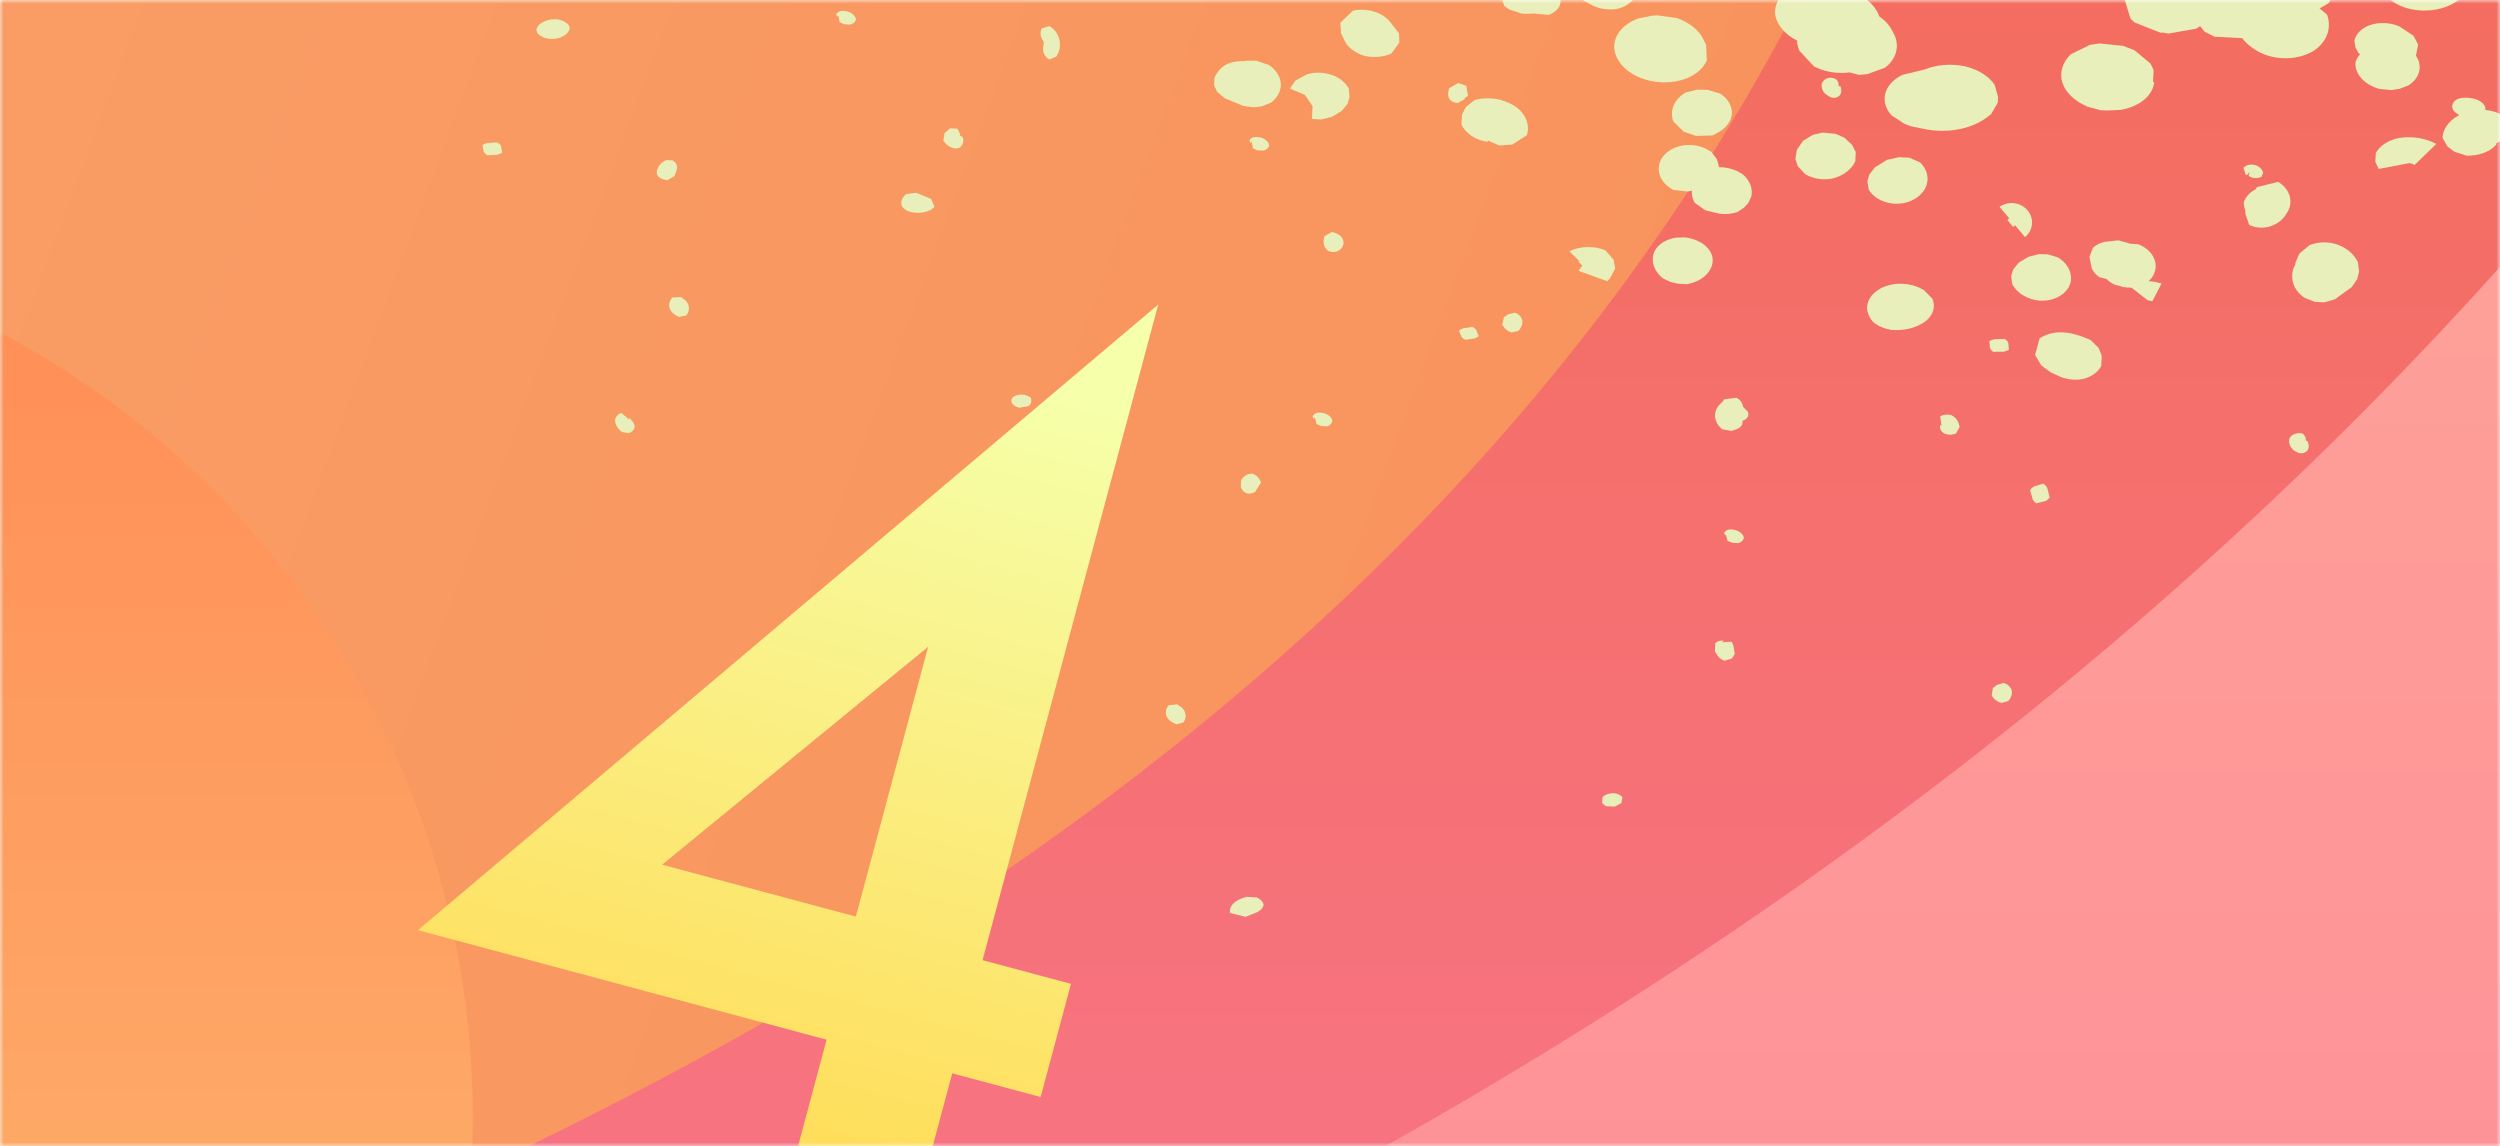 <?xml version="1.0" encoding="UTF-8"?>
<svg width="349px" height="160px" viewBox="0 0 349 160" version="1.1" xmlns="http://www.w3.org/2000/svg" xmlns:xlink="http://www.w3.org/1999/xlink">
    <title>Img/Card/Event-12</title>
    <defs>
        <rect id="path-1" x="0" y="0" width="349" height="160"></rect>
        <linearGradient x1="0.557%" y1="44.09%" x2="98.465%" y2="55.728%" id="linearGradient-3">
            <stop stop-color="#FCBC7D" offset="0%"></stop>
            <stop stop-color="#F88E59" offset="100%"></stop>
        </linearGradient>
        <rect id="path-4" x="0" y="0.017" width="1082" height="372"></rect>
        <linearGradient x1="50%" y1="0%" x2="50%" y2="100%" id="linearGradient-6">
            <stop stop-color="#FF8C55" offset="0%"></stop>
            <stop stop-color="#FDC377" offset="99.989%"></stop>
        </linearGradient>
        <linearGradient x1="50%" y1="0%" x2="50%" y2="96.85%" id="linearGradient-7">
            <stop stop-color="#F16847" offset="0%"></stop>
            <stop stop-color="#F97794" offset="100%"></stop>
        </linearGradient>
        <filter id="filter-8">
            <feColorMatrix in="SourceGraphic" type="matrix" values="0 0 0 0 1 0 0 0 0 0.718 0 0 0 0 0.624 0 0 0 1 0"></feColorMatrix>
        </filter>
        <linearGradient x1="50%" y1="0%" x2="50%" y2="100%" id="linearGradient-9">
            <stop stop-color="#FEA098" offset="0%"></stop>
            <stop stop-color="#FE8997" offset="100%"></stop>
        </linearGradient>
        <linearGradient x1="81.897%" y1="12.974%" x2="81.897%" y2="100%" id="linearGradient-10">
            <stop stop-color="#F6FFA9" offset="0%"></stop>
            <stop stop-color="#FFDD59" offset="100%"></stop>
        </linearGradient>
    </defs>
    <g id="Img/Card/Event-12" stroke="none" stroke-width="1" fill="none" fill-rule="evenodd">
        <mask id="mask-2" fill="white">
            <use xlink:href="#path-1"></use>
        </mask>
        <g id="Rectangle"></g>
        <g id="Group-4" mask="url(#mask-2)">
            <g transform="translate(-731, -114)">
                <mask id="mask-5" fill="white">
                    <use xlink:href="#path-4"></use>
                </mask>
                <use id="Rectangle" stroke="none" fill="url(#linearGradient-3)" fill-rule="evenodd" xlink:href="#path-4"></use>
                <circle id="Oval" stroke="none" fill="url(#linearGradient-6)" fill-rule="evenodd" mask="url(#mask-5)" cx="673" cy="270.017" r="124"></circle>
                <path d="M544.091,0.017 C555.322,119.764 624.951,210.896 752.979,273.413 C881.007,335.93 990.68,369.798 1082,375.017 L478.022,372.947 L477,0.017 L544.091,0.017 Z" id="Rectangle" stroke="none" fill="url(#linearGradient-7)" fill-rule="evenodd" mask="url(#mask-5)" transform="translate(779.5, 187.517) scale(-1, 1) translate(-779.5, -187.517) "></path>
                <g filter="url(#filter-8)" fill="none" fill-rule="evenodd" id="Group" stroke="none" stroke-width="1">
                    <g mask="url(#mask-5)">
                        <g transform="translate(931.228, 71.675) rotate(-267) translate(-931.228, -71.675) translate(750.728, -89.325)" fill="#E9EFBA" fill-rule="nonzero">
                            <path d="M239.882,42.824 C239.591,43.49 239.746,44.335 240.236,44.76 L241.158,44.416 C241.182,44.347 241.212,44.281 241.246,44.219 L240.779,43.874 L241.347,43.973 C241.679,43.442 241.679,42.681 241.347,42.151 L240.766,41.97 C240.397,42.093 240.079,42.399 239.882,42.824 L239.882,42.824 Z" id="Shape-1046"></path>
                            <path d="M265.764,145.26 L266.079,146.276 C266.247,146.378 266.375,146.551 266.437,146.759 L267.553,146.942 C267.553,146.942 267.653,146.942 267.725,146.792 C268.003,146.611 268.236,146.347 268.397,146.026 C268.461,145.882 268.513,145.731 268.554,145.577 L268.297,144.677 C267.872,144.263 267.314,144.081 266.766,144.178 C266.296,144.317 265.919,144.725 265.764,145.26 Z" id="Shape-1048"></path>
                            <path d="M269.852,261.401 L269.678,261.605 L269.804,262.827 C270.181,263.152 270.669,263.288 271.144,263.2 C271.644,263.048 272.058,262.67 272.279,262.165 L272.469,261.758 L272.216,260.773 C271.838,260.469 271.354,260.364 270.896,260.486 C270.438,260.607 270.055,260.943 269.852,261.401 Z" id="Shape-1057"></path>
                            <path d="M243.181,182.842 C243.271,183.176 243.464,183.432 243.705,183.535 L244.08,183.322 C243.996,183.32 243.913,183.282 243.843,183.215 L244.767,182.984 L245.017,182.326 L245.017,181.509 C244.87,181.056 244.556,180.76 244.205,180.745 C243.871,180.822 243.574,181.089 243.381,181.484 C243.187,181.88 243.115,182.369 243.181,182.842 L243.181,182.842 Z" id="Shape-1062"></path>
                            <path d="M231.817,101.814 C231.418,101.746 231.02,101.943 230.813,102.312 L230.7,102.844 C230.682,103.464 231.072,104.013 231.639,104.166 C232.331,104.226 232.983,103.812 233.258,103.136 C233.567,102.723 233.567,102.14 233.258,101.728 C233.048,101.453 232.611,101.213 231.817,101.539 L231.817,101.814 Z" id="Shape-1065"></path>
                            <path d="M310.04,112.666 L310.214,113.991 C310.119,113.915 310.041,113.819 309.988,113.708 C309.913,114.148 310.057,114.597 310.371,114.909 L311.539,114.909 L311.748,114.75 C312.091,114.563 312.375,114.282 312.567,113.938 C312.647,113.792 312.712,113.638 312.759,113.479 L312.375,112.472 L311.73,112.119 L310.667,112.348 C310.436,112.403 310.222,112.512 310.04,112.666 L310.04,112.666 Z" id="Shape-1069"></path>
                            <path d="M218.419,131.169 L217.341,132.257 C216.776,133.571 215.441,136.651 217.101,139.341 L219.394,140.039 L220.831,139.217 L221.807,137.883 L222.132,137.185 C222.754,136.053 222.958,134.664 222.696,133.345 C222.432,132.272 221.814,131.375 220.985,130.861 L219.565,130.738 L218.419,131.169 Z" id="Shape-1075"></path>
                            <path d="M228.626,241.368 C228.712,241.707 228.906,241.967 229.148,242.065 L229.52,241.869 C229.436,241.854 229.355,241.811 229.284,241.743 L230.204,241.529 L230.465,240.867 L230.465,240.026 C230.318,239.574 230.004,239.283 229.657,239.275 C229.325,239.349 229.028,239.613 228.834,240.008 C228.64,240.402 228.564,240.892 228.626,241.368 Z" id="Shape-1079"></path>
                            <path d="M267.734,78.301 L267.638,76.855 C267.577,76.574 267.468,76.322 267.323,76.121 L266.366,76.264 C266.175,76.347 266.004,76.509 265.874,76.732 L265.956,78.179 C266.024,78.454 266.131,78.704 266.27,78.912 L267.241,78.769 C267.43,78.678 267.599,78.517 267.734,78.301 Z" id="Shape-1090"></path>
                            <path d="M216.226,44.304 C215.786,44.446 215.419,44.8 215.216,45.277 L215.104,45.521 L215.376,46.643 C215.773,46.997 216.282,47.133 216.771,47.018 C217.209,46.88 217.575,46.534 217.782,46.063 L217.894,45.801 L217.621,44.697 C217.227,44.337 216.718,44.194 216.226,44.304 Z" id="Shape-1099"></path>
                            <path d="M250.695,263.796 L250.695,264.682 C251.067,265.431 251.733,265.9 252.461,265.926 C253.06,265.926 253.454,265.285 253.485,264.362 L252.871,263.438 C252.757,263.415 252.646,263.377 252.54,263.325 C252.098,263.175 251.184,262.817 250.695,263.796 Z" id="Shape-1107"></path>
                            <path d="M280.803,212.948 C280.703,213.708 280.956,214.473 281.399,214.755 C281.923,215.007 282.475,214.529 282.642,213.679 L282.343,212.379 C281.97,212.003 281.512,211.928 281.101,212.176 L280.803,212.948 Z" id="Shape-1108"></path>
                            <path d="M234.176,154.856 L234.949,156.064 C236.176,156.404 236.916,155.951 236.966,154.762 L236.378,153.837 C236.159,153.837 236.075,153.667 235.873,153.384 L234.478,153.704 L234.176,154.856 Z" id="Shape-1122"></path>
                            <path d="M231.421,12.174 L231.145,11.758 C230.744,11.407 230.258,11.347 229.825,11.597 C229.384,11.876 229.054,12.448 228.934,13.144 C228.777,13.87 228.821,14.661 229.057,15.337 L229.349,15.776 C229.754,16.135 230.246,16.194 230.684,15.938 C231.56,15.181 231.884,13.523 231.421,12.174 L231.421,12.174 Z" id="Shape-1134"></path>
                            <path d="M230.706,91.5 L230.706,92.276 C230.992,92.951 231.583,93.361 232.215,93.323 C232.922,93.242 233.47,92.548 233.497,91.698 L233.059,90.796 C231.475,90.02 230.857,91.193 230.706,91.5 Z" id="Shape-1141"></path>
                            <path d="M268.06,151.09 L268.334,152.382 C268.429,152.599 268.552,152.783 268.697,152.925 L269.558,152.513 C269.709,152.375 269.833,152.182 269.92,151.951 L269.645,150.678 C269.56,150.456 269.44,150.27 269.296,150.135 L268.422,150.547 C268.274,150.682 268.15,150.868 268.06,151.09 L268.06,151.09 Z" id="Shape-1143"></path>
                            <path d="M288.54,71.197 L288.15,69.913 C288.018,69.686 287.833,69.495 287.61,69.355 L286.327,69.764 C286.085,69.899 285.885,70.099 285.75,70.341 L286.178,71.569 C286.311,71.806 286.503,72.004 286.736,72.145 L288.001,71.718 C288.225,71.596 288.411,71.416 288.54,71.197 L288.54,71.197 Z" id="Shape-1148"></path>
                            <path d="M229.222,212.266 L229.588,213.292 C230.142,213.548 230.805,213.454 231.255,213.055 L231.489,212.929 C231.627,212.921 231.766,212.921 231.905,212.929 C232.706,213.134 233.544,212.751 233.872,212.029 L233.439,211.082 C232.728,210.649 231.854,210.53 231.043,210.758 C230.233,210.985 229.568,211.536 229.222,212.266 L229.222,212.266 Z" id="Shape-1149"></path>
                            <path d="M313.821,74.426 L314.177,75.436 C314.348,75.527 314.484,75.689 314.561,75.89 L315.686,75.991 C315.733,75.927 315.791,75.875 315.857,75.84 C316.123,75.635 316.339,75.35 316.483,75.015 C316.541,74.864 316.584,74.706 316.611,74.543 L316.312,73.668 C315.876,73.27 315.315,73.116 314.775,73.247 C314.307,73.419 313.946,73.865 313.821,74.426 Z" id="Shape-1156"></path>
                            <path d="M237.229,26.413 L238.464,26.413 L239.415,25.889 L238.397,21.716 L238.397,21.566 C238.433,21.331 238.502,21.11 238.598,20.916 L235.509,18.043 C234.753,19.604 234.559,21.623 234.992,23.44 C235.411,24.873 236.228,25.96 237.229,26.413 L237.229,26.413 Z" id="Shape-1158"></path>
                            <path d="M226.105,107.913 L227.136,107.549 L229.278,105.342 L229.407,104.998 C229.973,103.561 230.121,101.921 229.826,100.361 L230.1,99.005 L229.938,97.871 L228.924,95.482 C227.59,93.855 225.573,93.495 223.931,94.591 C223.096,95.015 222.367,95.715 221.821,96.616 C220.562,97.116 219.52,98.243 218.939,99.734 L219.357,101.232 C219.194,102.046 219.166,102.894 219.277,103.722 L221.209,107.063 L221.821,107.427 L223.432,107.427 L223.432,107.427 L226.105,107.913 Z" id="Shape-1166"></path>
                            <path d="M322.998,189.254 L322.84,189.489 L323.03,190.662 C323.416,190.974 323.916,191.079 324.385,190.947 C324.877,190.771 325.269,190.372 325.457,189.857 C325.457,189.74 325.568,189.589 325.631,189.438 L325.315,188.483 C324.922,188.211 324.434,188.14 323.986,188.289 C323.538,188.438 323.176,188.792 322.998,189.254 L322.998,189.254 Z" id="Shape-1168"></path>
                            <path d="M251.667,58.883 L251.667,59.023 L251.667,59.918 L251.277,61.67 L251.604,63.66 C251.797,64.256 252.109,64.778 252.51,65.172 L253.806,65.57 L255.367,65.172 C255.827,64.937 256.23,64.553 256.538,64.058 L256.756,63.023 C257.063,62.686 257.313,62.273 257.49,61.809 L257.599,61.252 L257.599,61.252 C258.148,59.422 257.456,57.368 256.038,56.614 C255.223,56.166 254.301,56.154 253.48,56.581 C252.658,57.008 252.005,57.837 251.667,58.883 L251.667,58.883 Z" id="Shape-1171"></path>
                            <path d="M218.592,40.866 L218.84,38.364 L218.519,36.905 L216.685,34.091 C215.23,33.278 212.552,32.59 210.005,37.197 L209.539,41.679 L210.194,43.951 C210.886,45.86 212.184,47.166 213.673,47.453 L214.735,47.453 L215.477,47.245 C216.712,46.7 217.734,45.447 218.301,43.784 C218.601,42.89 218.774,41.919 218.811,40.928 L218.592,40.866 Z" id="Shape-1172"></path>
                            <path d="M294.428,113.848 C294.535,114.175 294.738,114.414 294.981,114.5 L295.358,114.247 C295.281,114.285 295.197,114.285 295.12,114.247 L296.037,113.939 L296.263,113.25 L296.263,112.417 C296.091,111.971 295.762,111.699 295.409,111.71 C295.082,111.806 294.795,112.085 294.611,112.486 C294.428,112.887 294.362,113.377 294.428,113.848 Z" id="Shape-1174"></path>
                            <path d="M277.796,34.086 C277.399,34.059 277.025,34.277 276.84,34.642 L276.84,35.164 C277.002,36.174 277.601,36.376 277.844,36.41 C278.553,36.422 279.196,35.981 279.463,35.299 C279.723,34.863 279.677,34.302 279.35,33.918 C279.107,33.666 278.67,33.447 277.893,33.817 L277.796,34.086 Z" id="Shape-1177"></path>
                            <path d="M259.605,88.438 L259.24,89.311 C258.565,91.322 258.963,93.748 260.189,95.098 C261.476,96.568 263.286,96.568 264.572,95.098 L264.981,94.375 L265.229,93.651 L265.419,92.715 C265.482,90.878 264.94,89.107 263.958,87.949 C263.055,86.923 261.859,86.627 260.774,87.162 L259.605,88.438 Z" id="Shape-1179"></path>
                            <path d="M228.949,57.991 L227.29,57.991 L226.396,58.476 L224.666,60.795 L224.132,62.397 L223.959,65.75 L224.233,67.057 L225.675,69.65 C226.89,70.787 228.375,71.131 229.77,70.599 C231.103,70.046 232.223,68.721 232.871,66.93 L233.26,65.096 L233.26,64.253 L233.073,62.292 C232.477,59.692 230.837,57.909 228.963,57.822 L228.949,57.991 Z" id="Shape-1180"></path>
                            <path d="M357.55,37.231 L357.813,38.475 C357.702,38.422 357.614,38.333 357.567,38.223 C357.505,38.644 357.679,39.065 358.023,39.332 L359.199,39.214 C359.253,39.153 359.318,39.101 359.392,39.063 C359.72,38.851 359.986,38.562 360.164,38.223 C360.239,38.084 360.298,37.937 360.34,37.786 L359.884,36.861 L359.217,36.542 L358.146,36.828 C357.92,36.921 357.717,37.058 357.55,37.231 Z" id="Shape-1181"></path>
                            <path d="M239.901,99.494 L238.956,100.629 L238.492,101.871 L238.41,103.648 L238.791,105.018 L239.702,106.345 L240.977,107.137 L242.27,107.287 L243.28,106.902 L244.341,105.81 L244.539,105.36 C244.996,104.239 245.044,102.914 244.672,101.742 C244.194,100.377 243.281,99.347 242.17,98.916 L240.878,98.916 L239.901,99.494 Z" id="Shape-1182"></path>
                            <path d="M221.793,21.301 L220.601,22.008 L219.393,24.061 C218.921,25.313 218.921,26.823 219.393,28.076 C219.885,29.289 220.755,30.087 221.729,30.22 L222.682,30.014 L223.429,29.535 L223.588,29.33 C223.921,29.613 224.288,29.806 224.669,29.9 C226.147,29.999 227.518,28.798 228.133,26.867 L228.26,26.41 L228.34,24.768 L228.086,23.536 L227.513,22.282 C226.381,20.796 224.72,20.494 223.366,21.529 L221.793,21.301 Z" id="Shape-1184"></path>
                            <path d="M241.958,39.826 L242.843,42.736 L243.172,42.915 C243.613,43.702 244.304,44.26 245.098,44.47 L245.566,44.37 L245.705,44.37 L246.208,44.171 L246.59,44.171 L246.59,44.171 L248.168,43.533 C248.521,42.677 248.565,41.696 248.29,40.803 C247.949,39.753 247.255,38.906 246.364,38.451 C245.621,37.961 244.739,37.831 243.913,38.089 C243.086,38.347 242.383,38.972 241.958,39.826 Z" id="Shape-1185"></path>
                            <path d="M266.414,63.632 L265.377,64.807 C264.875,66.168 263.648,69.344 265.498,71.922 L267.849,72.438 L269.267,71.51 L270.183,70.107 L270.46,69.385 C271.041,68.215 271.179,66.807 270.84,65.508 C270.508,64.438 269.82,63.579 268.938,63.137 L267.503,63.137 L266.414,63.632 Z" id="Shape-1186"></path>
                            <path d="M254.339,120.541 C254.171,121.039 254.066,121.574 254.029,122.121 L254.122,123.316 C254.426,124.817 255.299,125.971 256.401,126.327 C257.68,126.694 259.006,126.139 259.92,124.854 L260.354,123.765 L260.54,122.74 L260.54,121.48 C260.093,119.596 258.873,118.261 257.44,118.086 C256.133,117.918 254.891,118.901 254.339,120.541 Z" id="Shape-1189"></path>
                            <path d="M240.933,144.884 C239.116,144.429 237.29,145.607 236.551,147.71 C235.957,149.184 235.908,150.904 236.417,152.426 L237.457,153.61 L238.549,154.088 L239.959,154.088 C240.764,153.624 241.416,152.832 241.806,151.844 C241.983,151.379 242.096,150.88 242.141,150.369 L241.99,150.224 L242.578,148.665 L242.343,146.837 L240.933,144.884 Z" id="Shape-1190"></path>
                            <path d="M281.166,172.081 C281.269,172.4 281.472,172.634 281.715,172.712 L282.077,172.484 C281.991,172.491 281.907,172.454 281.84,172.379 L282.75,172.098 L282.987,171.414 L282.987,170.607 C282.816,170.175 282.49,169.912 282.139,169.922 C281.801,170.014 281.505,170.297 281.321,170.706 C281.137,171.114 281.081,171.612 281.166,172.081 Z" id="Shape-1191"></path>
                            <path d="M258.886,131.599 L257.67,131.887 L256.407,133.119 C255.837,134.756 255.994,136.667 256.817,138.11 L258.16,136.59 C258.154,136.672 258.154,136.755 258.16,136.836 L258.697,136.2 C258.948,136.388 259.213,136.547 259.486,136.672 L260.102,134.618 L260.102,134.618 L260.718,132.565 C260.45,132.441 260.434,132.421 260.324,132.277 L258.886,131.599 Z" id="Shape-1193"></path>
                            <path d="M246.764,119.732 L246.764,119.732 C246.351,118.916 245.755,118.278 245.053,117.9 L243.855,117.9 L242.897,118.227 L241.888,119.077 L241.494,119.906 C241.075,120.935 240.994,122.135 241.271,123.24 C241.547,124.345 242.157,125.264 242.966,125.794 C244.6,126.855 246.599,126.086 247.5,124.05 L247.62,122.043 L247.175,120.539 L246.764,119.732 Z" id="Shape-1195"></path>
                            <path d="M227.001,120.571 L225.798,121.279 C224.75,122.077 223.933,123.36 223.487,124.908 C223.481,124.974 223.481,125.041 223.487,125.108 L223.282,127.52 L223.377,128.383 L223.867,130.264 C224.748,132.291 226.352,133.48 228.046,133.363 C229.804,133.18 231.356,131.693 232.114,129.467 C232.739,127.649 232.739,125.532 232.114,123.713 C231.54,122.034 230.46,120.801 229.17,120.349 L227.001,120.571 Z" id="Shape-1197"></path>
                            <path d="M253.429,229.609 L253.665,230.958 C254.081,231.468 254.644,231.695 255.197,231.575 C255.58,231.445 255.897,231.082 256.056,230.592 L256.056,230.592 C256.274,229.858 256.274,229.039 256.056,228.305 C255.928,227.729 255.638,227.244 255.248,226.956 L254.17,227.482 L253.429,229.609 Z" id="Shape-1199"></path>
                            <path d="M312.759,8.687 L312.601,7.292 C312.534,7.023 312.42,6.786 312.271,6.604 L311.347,6.84 C311.171,6.941 311.016,7.111 310.899,7.331 L311.044,8.707 C311.112,8.97 311.22,9.206 311.361,9.395 L312.297,9.159 C312.478,9.068 312.637,8.905 312.759,8.687 L312.759,8.687 Z" id="Shape-1206"></path>
                            <path d="M249.47,288.408 L249.616,289.736 C249.688,289.995 249.802,290.226 249.948,290.41 L250.878,290.198 C251.064,290.073 251.221,289.872 251.33,289.621 L251.184,288.293 C251.115,288.031 251,287.799 250.852,287.619 L249.922,287.831 C249.735,287.954 249.578,288.155 249.47,288.408 L249.47,288.408 Z" id="Shape-1219"></path>
                            <path d="M233.038,181.359 L232.536,183.124 L232.61,184.627 L232.699,184.848 C232.699,186.172 233.009,187.976 235.194,188.859 L236.301,188.859 L237.157,188.377 L237.984,187.315 L238.929,184.648 L239.047,183.184 L238.84,182.021 L238.264,180.797 C237.523,179.909 236.549,179.467 235.564,179.573 C234.578,179.679 233.667,180.323 233.038,181.359 L233.038,181.359 Z" id="Shape-1221"></path>
                            <path d="M247.475,78.475 L249.046,76.997 C249.046,77.094 249.046,77.211 249.268,77.269 L250.155,76.453 C250.155,76.278 250.007,76.258 249.914,76.181 L251.504,74.703 C250.5,73.597 248.844,73.526 247.758,74.542 C246.672,75.559 246.547,77.298 247.475,78.475 L247.475,78.475 Z" id="Shape-1223"></path>
                            <path d="M276.76,115.745 C277.884,116.989 279.462,116.891 280.509,115.513 L280.67,114.232 C280.567,113.901 280.437,113.589 280.284,113.301 C280.019,112.836 279.595,112.628 279.189,112.766 C278.927,112.07 278.341,111.777 277.838,112.091 L277.21,112.789 C276.738,112.831 276.302,113.172 276.019,113.72 L276.293,115.419 L276.76,115.745 Z" id="Shape-1229"></path>
                            <path d="M223.11,148.959 L223.536,148.277 L224.016,146.497 C224.042,145.955 224.01,145.408 223.923,144.888 L224.002,142.694 C223.558,141.788 222.935,141.243 222.27,141.183 C221.525,141.1 220.794,141.575 220.245,142.499 C219.739,143.296 219.428,144.428 219.381,145.645 C219.333,146.862 219.553,148.064 219.991,148.984 L221.137,149.105 C221.351,149.31 221.58,149.457 221.817,149.544 L223.11,148.959 Z" id="Shape-1230"></path>
                            <path d="M291.307,179.419 C290.735,179.638 290.311,180.072 290.154,180.596 C290.088,181.251 290.465,181.88 291.121,182.209 L292.05,182.209 C292.701,181.919 293.333,181.338 292.627,180.08 C292.638,180.106 292.638,180.135 292.627,180.161 L291.307,179.419 Z" id="Shape-1232"></path>
                            <path d="M218.283,34.224 L216.594,36.469 L216.053,36.876 C215.553,37.656 215.201,38.57 215.023,39.549 C214.664,39.642 214.314,39.778 213.976,39.956 L211.949,43.121 L211.661,44.704 L212.151,48.254 C212.46,49.455 212.935,50.578 213.553,51.569 L213.384,51.783 L212.117,55.611 L212.219,55.611 L212.084,56.552 L212.962,60.402 L213.435,61.065 L216.02,62.455 L216.476,62.691 L216.476,62.562 L217.219,62.712 L220.26,61.6 L220.783,61.001 L222.067,57.173 L221.966,57.173 L222.084,56.189 L221.206,52.382 L220.817,51.826 L221.56,51.163 L222.185,49.751 L222.185,45.88 C222.666,45.476 223.094,44.978 223.452,44.404 C225.093,41.931 225.093,38.323 223.452,35.849 C222.137,34.055 220.108,33.417 218.283,34.224 L218.283,34.224 Z" id="Shape-1241"></path>
                            <path d="M231.04,8.971 C230.079,10.906 230.234,13.507 231.411,15.2 C232.213,16.484 233.379,17.223 234.606,17.226 L235.78,16.479 L236.49,15.413 L236.922,13.706 C236.891,12.58 236.58,11.503 236.042,10.656 C235.791,10.255 235.487,9.922 235.147,9.674 L234.992,9.674 L234.143,8.373 L232.8,7.925 L231.04,8.971 Z" id="Shape-1244"></path>
                            <path d="M244.197,225.355 L244.902,226.081 L245.942,226.204 C246.479,225.827 246.839,225.274 246.948,224.66 C247.017,224.337 246.925,224.003 246.697,223.75 C246.342,223.403 245.781,223.314 245.321,223.533 L245.17,223.873 C244.791,223.944 244.445,224.122 244.18,224.383 L244.197,225.355 Z" id="Shape-1245"></path>
                            <path d="M207.717,19.639 L207.717,21.47 C207.859,23.153 208.427,24.714 209.32,25.881 L209.416,26.035 L211.019,27.226 L211.612,27.447 L213.071,27.447 C214.768,27.083 216.187,25.477 216.774,23.256 C217.319,20.961 216.935,18.44 215.764,16.64 C214.796,15.145 213.387,14.334 211.933,14.434 C210.588,14.532 209.344,15.445 208.534,16.926 L207.717,19.639 Z" id="Shape-1248"></path>
                            <path d="M291.061,26.867 L291.961,27.007 C292.41,26.787 292.741,26.368 292.861,25.866 C292.917,25.505 292.812,25.137 292.576,24.866 L292.576,24.866 C292.206,24.475 291.707,24.246 291.181,24.225 C290.786,24.184 290.393,24.308 290.085,24.569 L290.085,25.632 L291.061,26.867 Z" id="Shape-1250"></path>
                            <path d="M277.119,85.22 L278.429,84.958 C278.4,85.049 278.35,85.126 278.287,85.176 L278.493,85.176 C278.898,85.203 279.284,84.928 279.503,84.457 C279.664,83.942 279.622,83.349 279.393,82.887 L278.429,82.429 C277.987,82.56 277.166,82.8 276.85,83.737 C276.745,84.262 276.847,84.825 277.119,85.22 L277.119,85.22 Z" id="Shape-1252"></path>
                            <path d="M233.361,121.536 L233.814,123.053 C234.859,124.628 236.48,125.221 237.959,124.569 L239.301,123.053 L239.805,121.33 L239.62,119.032 L239.201,118.32 C238.517,117.17 237.498,116.49 236.415,116.459 C235.374,116.479 234.392,117.126 233.73,118.228 L233.294,120.02 L233.361,121.536 Z" id="Shape-1254"></path>
                            <path d="M244.213,119.146 L245.418,120.763 L246.75,121.338 L247.487,121.487 C248.057,121.492 248.619,121.331 249.124,121.019 L250.096,119.487 L250.474,117.487 C250.546,116.634 250.422,115.773 250.114,114.997 L249.466,114.104 L248.765,113.529 L247.829,113.146 C246.699,112.983 245.573,113.493 244.824,114.508 C243.987,115.841 243.759,117.575 244.213,119.146 Z" id="Shape-1255"></path>
                            <path d="M224.837,170.033 L226.62,171.72 L228.075,171.547 L229.077,171.006 C230.032,170.483 230.767,169.396 231.079,168.043 C231.291,166.765 231.091,165.424 230.532,164.366 L228.967,163.349 L227.684,163.457 L226.229,164.712 C224.906,165.798 224.322,168.027 224.837,170.033 Z" id="Shape-1256"></path>
                            <path d="M228.858,89.886 L229.787,92.984 C231.195,95.503 233.666,96.032 235.499,94.206 L236.561,92.395 L236.871,91.5 L237.226,89.144 C237.53,86.578 237.031,83.946 235.868,81.988 C235.485,81.356 235.054,80.792 234.584,80.308 L232.946,79.479 L232.193,79.479 L230.496,80.046 C229.314,80.925 228.448,82.516 228.12,84.41 C227.841,86.307 228.109,88.291 228.858,89.886 L228.858,89.886 Z" id="Shape-1257"></path>
                            <path d="M256.728,57.473 C256.828,58.393 257.071,59.255 257.431,59.978 L259.421,57.136 C259.421,57.136 259.421,57.136 259.421,57.036 L259.518,56.48 L256.97,55.327 L256.776,56.44 L256.728,57.473 Z" id="Shape-1258"></path>
                            <path d="M253.774,72.639 L254.226,74.078 L255.113,75.393 L256.097,76.102 L257.033,76.352 L258.178,76.123 C259.21,75.51 259.958,74.304 260.195,72.869 C260.382,71.628 260.107,70.345 259.453,69.406 C258.801,68.443 257.844,67.92 256.856,67.987 C255.753,68.064 254.738,68.786 254.097,69.948 L253.742,71.387 L253.774,72.639 Z" id="Shape-1260"></path>
                            <path d="M233.512,283.752 L233.891,283.615 C234.278,283.29 234.551,282.71 234.635,282.034 C234.706,281.324 234.56,280.603 234.241,280.087 C233.929,279.51 233.482,279.155 233.001,279.102 L232.622,279.262 C232.226,279.586 231.946,280.177 231.863,280.866 C231.837,282.363 232.561,283.631 233.512,283.752 L233.512,283.752 Z" id="Shape-1261"></path>
                            <path d="M351.233,180.624 L351.522,180.624 L351.957,178.423 L351.483,177.359 C351.179,176.545 350.695,176.035 350.167,175.974 C349.766,176.016 349.398,176.398 349.166,177.013 L349.166,178.398 C349.586,179.795 350.379,180.65 351.233,180.624 Z" id="Shape-1262"></path>
                            <path d="M241.876,89.848 L241.287,91.399 L241.287,92.825 L241.729,94.481 L242.874,96.137 L243.922,96.871 L244.887,97.08 L246.049,96.829 C246.933,96.233 247.556,95.152 247.741,93.894 C247.926,92.636 247.652,91.339 246.998,90.372 C246.381,89.417 245.488,88.823 244.523,88.724 C243.559,88.626 242.604,89.031 241.876,89.848 Z" id="Shape-1263"></path>
                            <path d="M222.579,188.269 L222.579,188.269 L224.114,188.77 C224.365,187.24 224.121,185.613 223.462,184.419 C222.609,183.123 221.445,182.46 220.263,182.596 L219.785,182.596 L218.337,183.849 L217.7,185.581 L217.801,188.292 C220.031,193.076 222.145,191.937 223.028,191.231 L222.275,188.953 L222.579,188.269 Z" id="Shape-1264"></path>
                            <path d="M235.776,170.044 C234.937,170.524 234.282,171.424 233.959,172.541 C233.635,173.658 233.67,174.898 234.056,175.981 L235.022,177.561 L236.169,178.265 L236.94,176.13 L236.94,176.13 L238.463,174.977 L240.249,174.977 L240.249,173.674 L239.807,172.222 L238.889,170.856 L237.89,170.13 L236.94,169.895 L235.776,170.044 Z" id="Shape-1265"></path>
                            <path d="M226.376,104.669 L226.376,103.583 L225.71,101.027 L225.408,100.495 C224.523,99.036 223.232,98.189 221.869,98.174 C220.346,98.196 218.908,99.162 217.937,100.814 L217.075,103.775 L217.075,105.095 L218.103,108.673 C219.107,110.442 220.676,111.379 222.277,111.165 C223.931,110.81 225.349,109.316 226.058,107.182 L226.376,104.669 Z" id="Shape-1267"></path>
                            <path d="M286.263,269.12 C286.492,269.598 286.907,269.905 287.365,269.936 C287.988,269.85 288.554,269.46 288.931,268.859 L289.053,267.962 C288.998,267.818 288.925,267.686 288.835,267.57 C288.386,266.95 287.801,267.015 287.107,267.733 C287.031,267.818 286.949,267.894 286.862,267.962 C286.95,267.924 287.046,267.924 287.134,267.962 L286.263,269.12 Z" id="Shape-1271"></path>
                            <path d="M256.502,172.375 C257.771,172.666 258.24,172.121 258.484,171.776 C258.761,171.244 258.684,170.588 258.292,170.141 C257.977,169.753 257.479,169.585 257.006,169.706 C256.589,169.815 256.067,170.196 255.859,171.358 L256.502,172.375 Z" id="Shape-1274"></path>
                            <path d="M332.683,129.518 L333.497,129.518 L333.898,128.993 L333.898,127.739 L333.355,126.84 L332.528,126.727 C332.254,126.981 332.073,127.401 332.038,127.87 C332.031,128.548 332.278,129.179 332.683,129.518 Z" id="Shape-1276"></path>
                            <path d="M330.467,54.38 L331.389,54.705 C331.588,54.719 331.785,54.649 331.958,54.502 L332.189,53.099 C332.199,52.807 332.152,52.516 332.053,52.265 L331.131,51.919 C330.928,51.904 330.726,51.975 330.548,52.122 L330.331,53.526 C330.323,53.824 330.37,54.119 330.467,54.38 L330.467,54.38 Z" id="Shape-1278"></path>
                            <path d="M250.549,34.981 L251.794,36.328 L253.092,36.818 L253.33,36.818 C255.003,37.657 256.974,36.985 257.941,35.246 L258.416,33.797 L258.416,32.511 L257.922,31.061 L256.093,28.795 L254.922,28.081 L253.843,27.877 L252.544,28.122 C251.461,28.733 250.642,29.801 250.268,31.088 C249.893,32.376 249.995,33.777 250.549,34.981 L250.549,34.981 Z" id="Shape-1280"></path>
                        </g>
                    </g>
                </g>
                <path d="M564,149.017 C616.541,208.25 683.731,257.542 765.57,296.892 C847.408,336.241 952.885,361.283 1082,372.017 L564,372.017 L564,149.017 Z" id="Rectangle" stroke="none" fill="url(#linearGradient-9)" fill-rule="evenodd" mask="url(#mask-5)" transform="translate(823, 260.517) scale(-1, 1) translate(-823, -260.517) "></path>
                <path d="M877.221,274 L877.221,257.103 L890,257.103 L890,240.746 L877.221,240.746 L877.221,146 L800,257.103 L859.065,257.103 L859.065,274 L877.221,274 Z M858.561,239.453 L830.561,239.453 L858.561,200.453 L858.561,239.453 Z" id="4" stroke="none" fill="url(#linearGradient-10)" fill-rule="nonzero" mask="url(#mask-5)" transform="translate(845, 210) rotate(-345) translate(-845, -210) "></path>
            </g>
        </g>
    </g>
</svg>